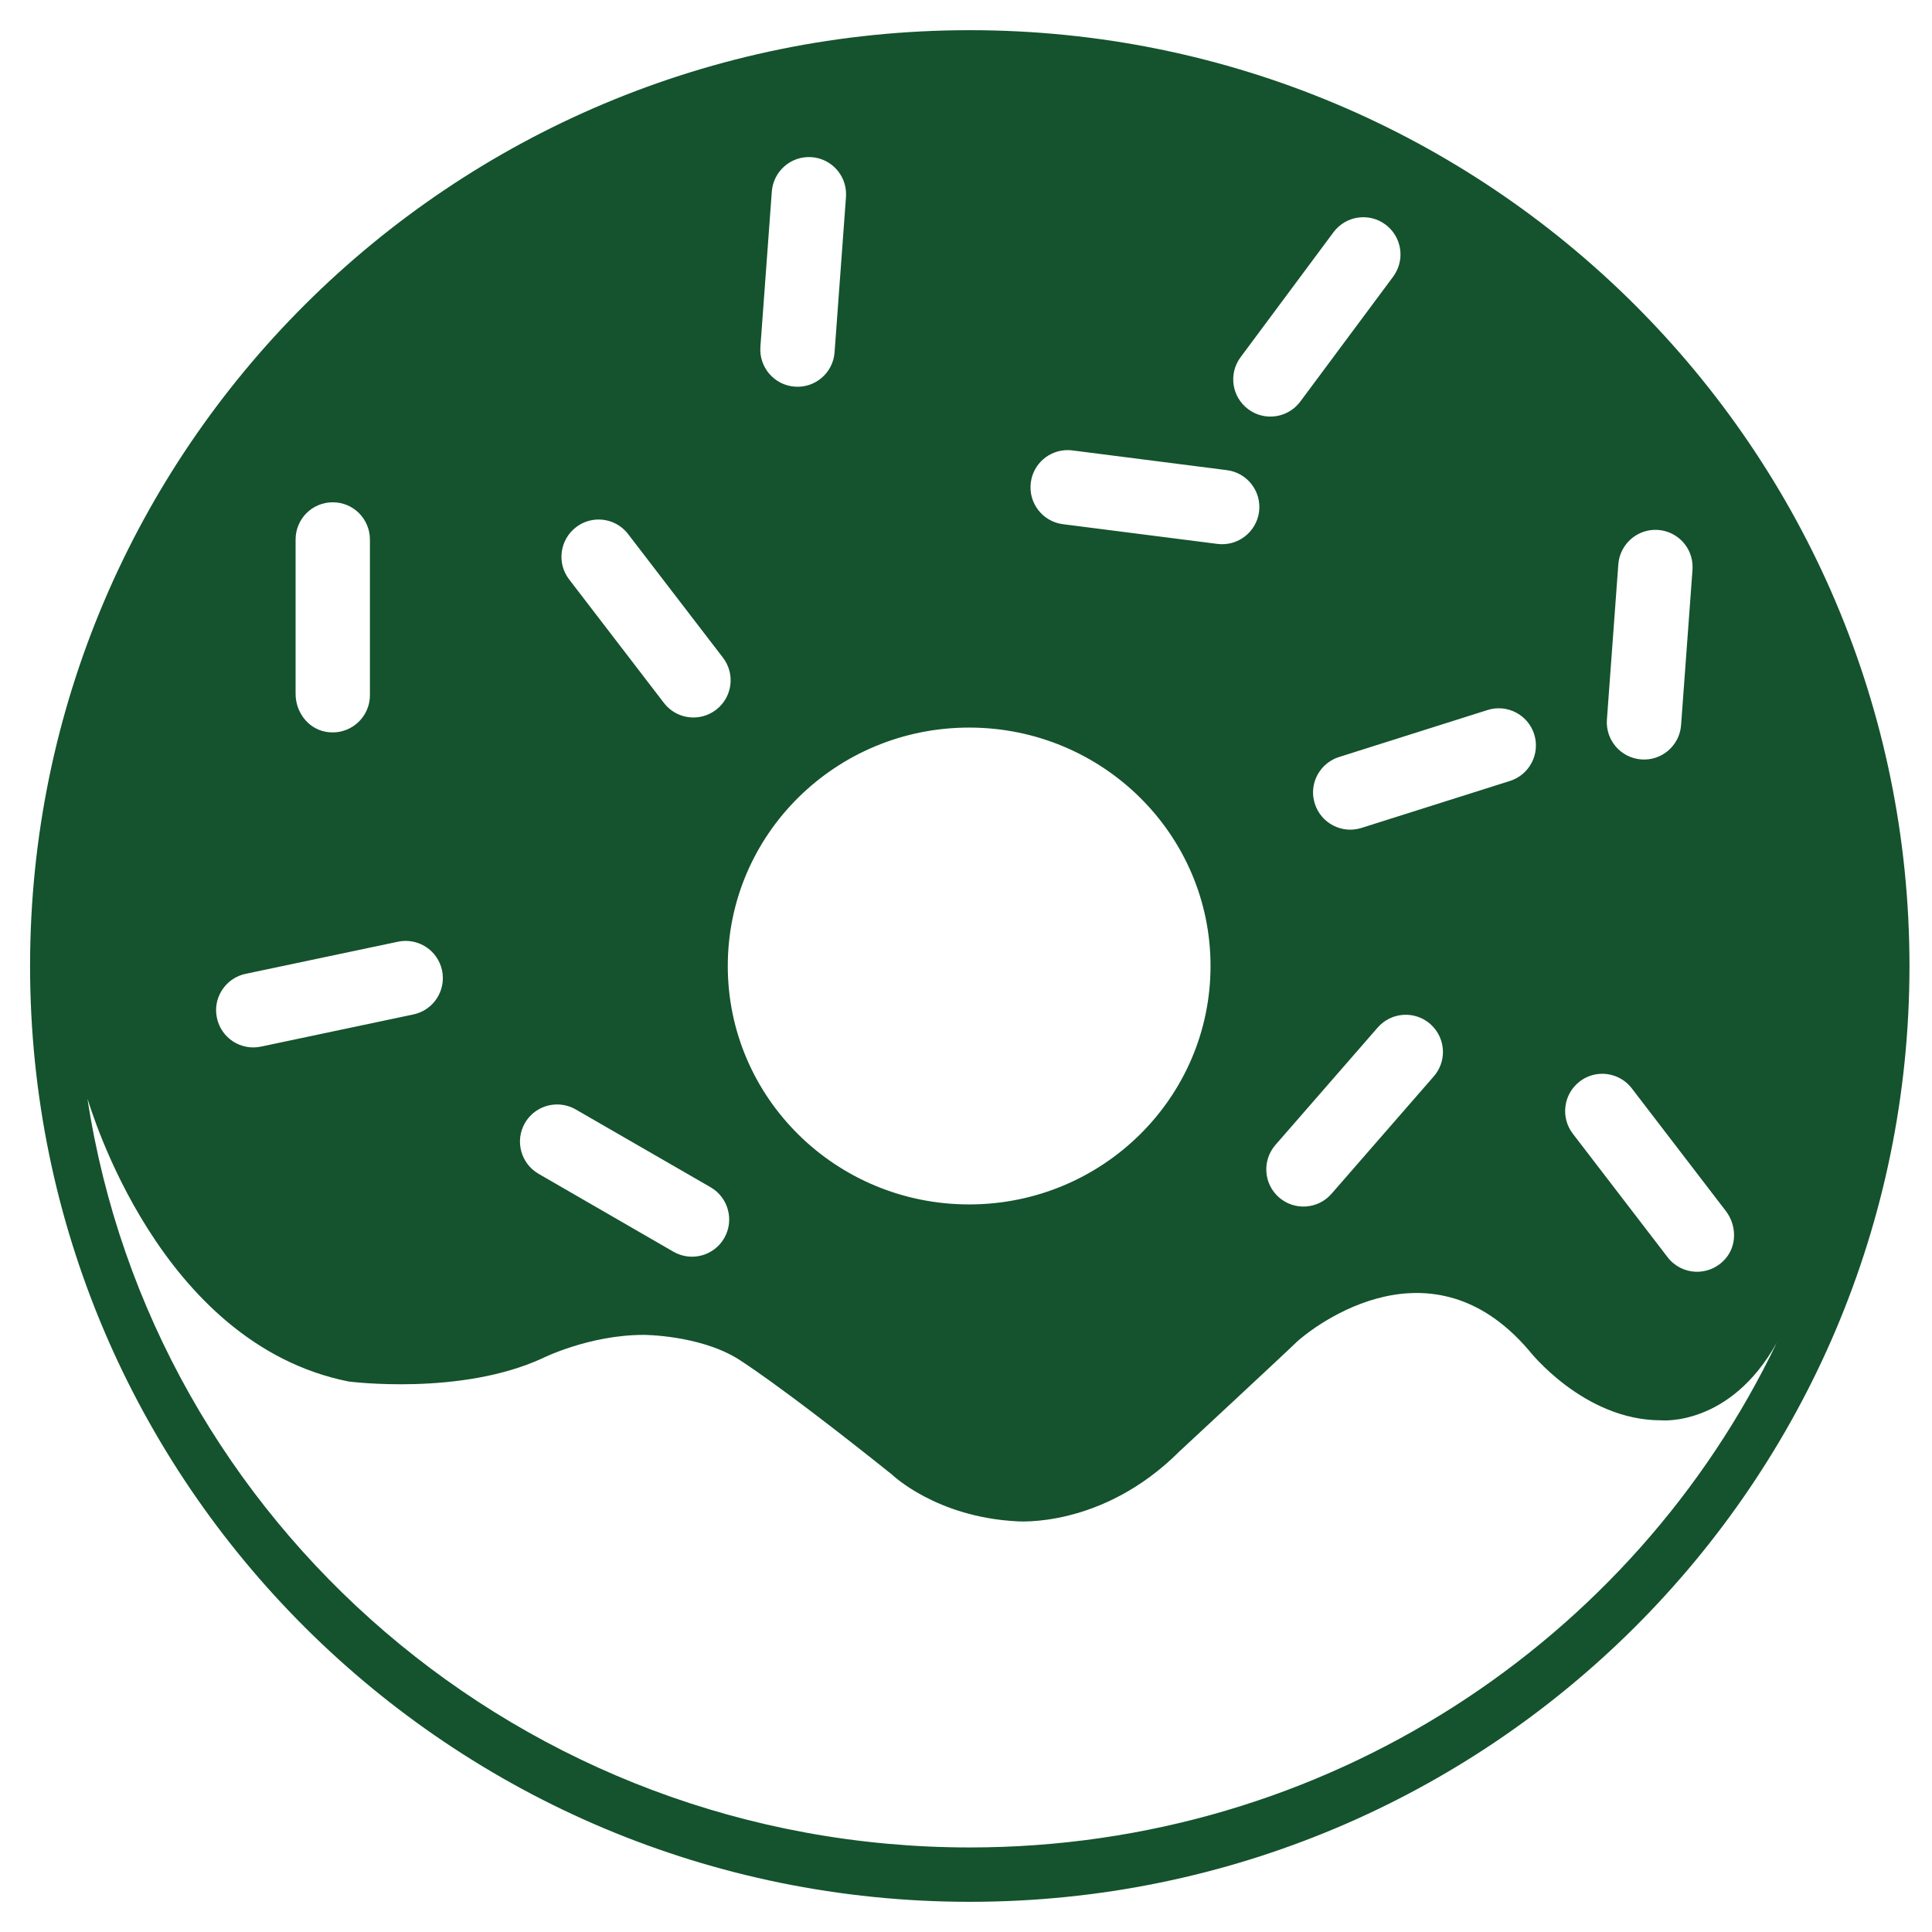 <?xml version="1.0" encoding="iso-8859-1"?>
<!-- Generator: Adobe Illustrator 27.0.0, SVG Export Plug-In . SVG Version: 6.00 Build 0)  -->
<svg version="1.1" id="Layer_1"
    xmlns="http://www.w3.org/2000/svg"
    xmlns:xlink="http://www.w3.org/1999/xlink" x="0px" y="0px" viewBox="0 0 256 256" style="enable-background:new 0 0 256 256;" xml:space="preserve">
    <path style="fill:#14532d;" d="M128.5,4C59.729,4,3.985,59.517,3.985,128S59.729,252,128.5,252s124.515-55.517,124.515-124
	S197.271,4,128.5,4z M44.087,66.556c1.369,0,2.593,0.545,3.488,1.441c0.885,0.895,1.441,2.13,1.441,3.488v20.632
	c0,3.042-2.761,5.452-5.928,4.831c-2.326-0.456-3.92-2.633-3.92-5.003l0-20.46C39.169,68.758,41.371,66.556,44.087,66.556z
	 M32.541,129.039l20.2-4.26c2.655-0.556,5.269,1.142,5.835,3.807c0.556,2.665-1.142,5.279-3.807,5.835l-20.19,4.26
	c-2.665,0.566-5.279-1.142-5.835-3.807c-0.072-0.34-0.113-0.689-0.113-1.019C28.631,131.581,30.226,129.533,32.541,129.039z
	 M112.107,25.723c0,0.123,0,0.257-0.01,0.381l-1.513,20.581c-0.196,2.717-2.562,4.754-5.269,4.548
	c-2.717-0.196-4.754-2.562-4.559-5.269l1.513-20.581c0.206-2.717,2.562-4.754,5.279-4.559
	C110.142,21.02,112.107,23.171,112.107,25.723z M94.881,94.052c-2.161,1.657-5.248,1.255-6.905-0.906L75.412,76.774
	c-1.657-2.161-1.245-5.258,0.916-6.915c0.895-0.69,1.945-1.019,2.995-1.019c1.472,0,2.943,0.669,3.91,1.935l12.565,16.372
	C97.454,89.308,97.042,92.395,94.881,94.052z M69.556,148.807c0.916-1.585,2.573-2.459,4.271-2.459c0.834,0,1.688,0.216,2.459,0.659
	l17.875,10.311c2.356,1.369,3.159,4.384,1.801,6.74c-1.358,2.356-4.373,3.159-6.73,1.801l-17.864-10.321
	C69.011,154.179,68.198,151.164,69.556,148.807z M96.435,128c0-17.453,14.314-31.592,31.983-31.592
	c17.658,0,31.983,14.139,31.983,31.592c0,17.453-14.324,31.592-31.983,31.592C110.749,159.592,96.435,145.453,96.435,128z
	 M140.849,69.458c-2.696-0.34-4.61-2.809-4.26-5.516c0.309-2.49,2.439-4.301,4.878-4.301c0.206,0,0.422,0.01,0.628,0.041
	l20.468,2.614c2.706,0.34,4.61,2.809,4.271,5.505c-0.35,2.696-2.809,4.61-5.516,4.271L140.849,69.458z M165.402,54.228
	c-2.192-1.626-2.645-4.713-1.019-6.895l12.307-16.557c1.626-2.192,4.713-2.645,6.895-1.019c1.297,0.967,1.986,2.459,1.986,3.962
	c0,1.019-0.319,2.048-0.967,2.933l-12.307,16.557C170.67,55.391,167.583,55.854,165.402,54.228z M169.003,151.709l13.553-15.559
	c1.791-2.048,4.898-2.264,6.956-0.473c1.111,0.978,1.688,2.346,1.688,3.715c0,1.142-0.401,2.295-1.214,3.231l-13.553,15.559
	c-1.791,2.058-4.909,2.264-6.956,0.484C167.429,156.875,167.213,153.767,169.003,151.709z M180.405,109.704
	c-2.593,0.823-5.361-0.617-6.185-3.211c-0.154-0.494-0.237-0.998-0.237-1.492c0-2.089,1.348-4.024,3.447-4.692l19.675-6.226
	c2.593-0.823,5.361,0.617,6.185,3.211c0.813,2.593-0.617,5.361-3.211,6.185L180.405,109.704z M209.321,143.302
	c0.885-0.689,1.945-1.019,2.984-1.019c1.482,0,2.953,0.669,3.921,1.935l12.452,16.239c1.44,1.878,1.501,4.569-0.063,6.345
	c-2.132,2.422-5.788,2.211-7.646-0.212l-12.565-16.372C206.749,148.056,207.16,144.959,209.321,143.302z M212.923,95.359
	l1.513-20.581c0.206-2.717,2.562-4.754,5.279-4.559c2.593,0.196,4.559,2.346,4.559,4.898c0,0.123,0,0.257-0.01,0.381l-1.513,20.581
	c-0.196,2.717-2.562,4.754-5.269,4.548C214.765,100.432,212.727,98.065,212.923,95.359z M128.5,244.797
	c-59.252,0-108.328-43.045-116.91-99.21C11.991,146.687,21,178,46.176,183.054c0,0,14.824,1.946,25.726-3.087
	c0,0,6.174-3.087,13.378-3.087c0,0,7.203,0,12.349,3.087c0,0,5.145,3.087,20.581,15.436c0,0,5.79,5.598,16.465,6.174
	c0,0,11.32,1.029,21.61-9.261c0,0,14.407-13.378,15.436-14.407c1.029-1.029,17.28-14.909,30.871,1.029c0,0,7.203,9.261,17.494,9.261
	c0,0,9.117,0.906,15.343-10.28C216.483,217.455,175.723,244.797,128.5,244.797z"/>
</svg>
